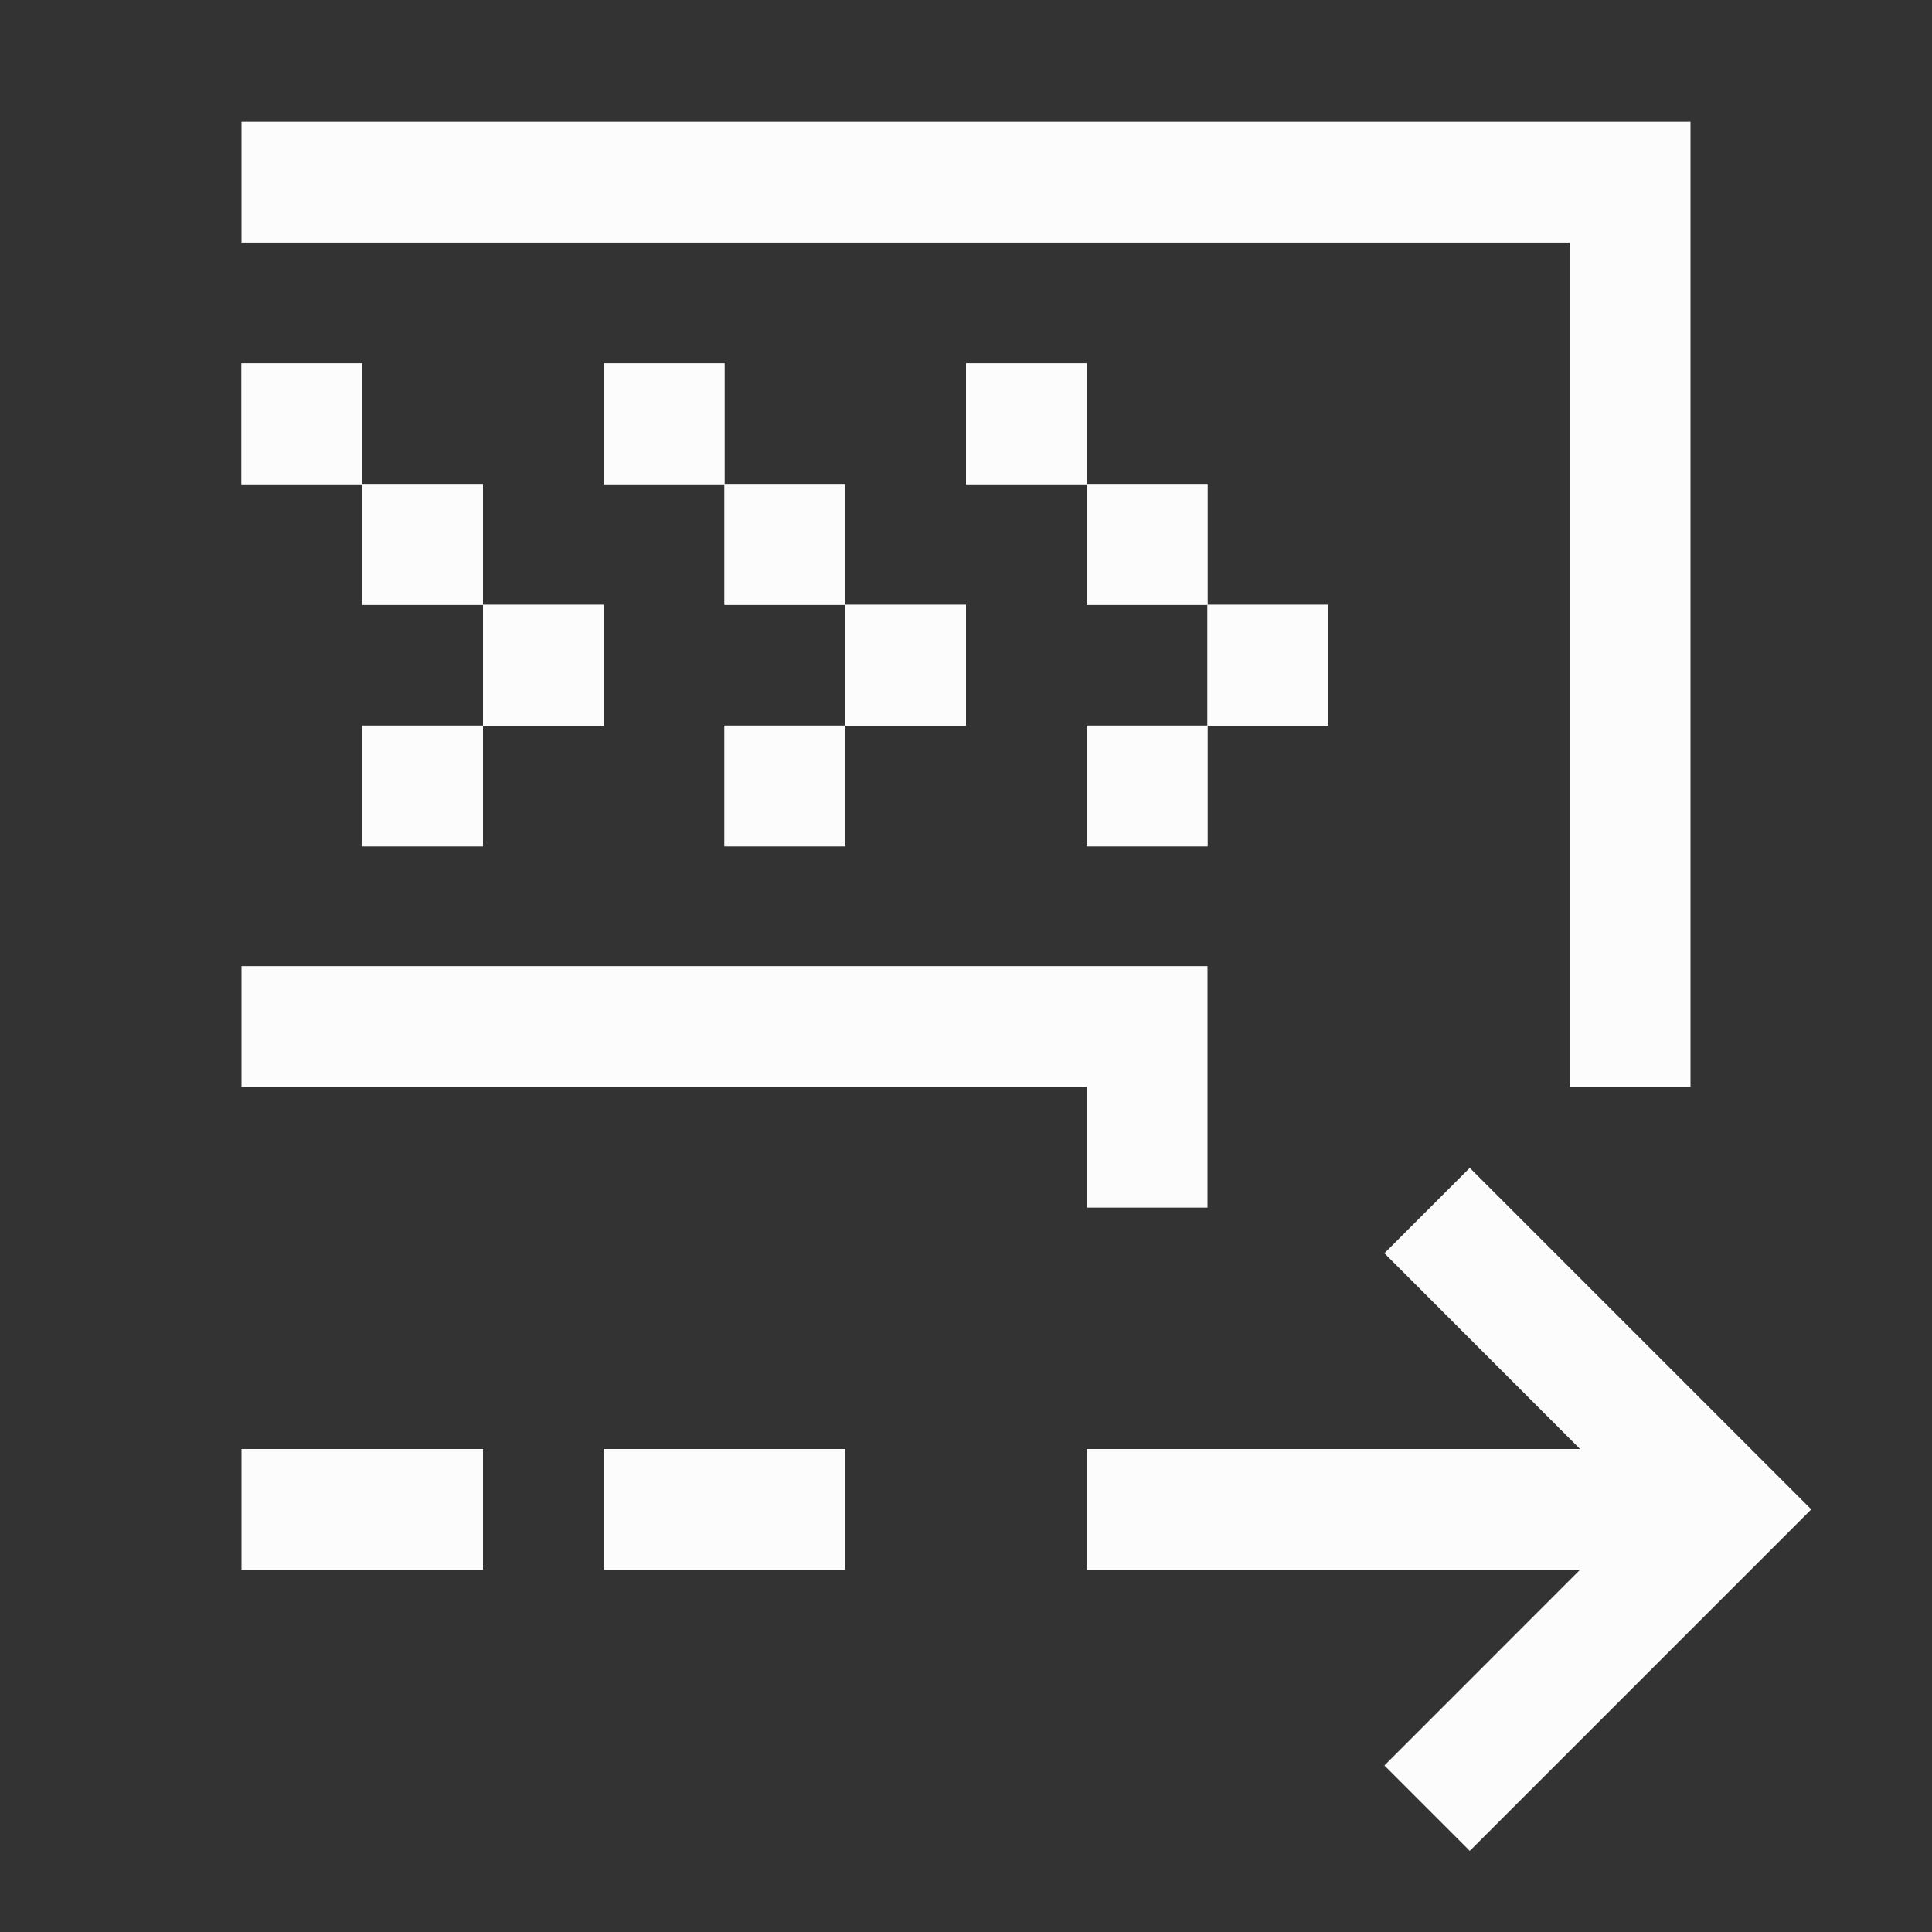 <?xml version='1.0' encoding='ASCII'?>
<svg xmlns="http://www.w3.org/2000/svg" width="16" height="16">
<rect width="100%" height="100%" fill="#333333" stroke="none"/>
<defs><style id="current-color-scheme" type="text/css">.ColorScheme-Text{color:#fcfcfc; fill:currentColor;}</style></defs><path d="M440 528.362v1h11v6.992h1v-7.992h-11.5zm0 6.992v1h7v1h1v-2h-7.5zm0-4.991h1v1h-1zm1 .999h1v1h-1zm1 1h1v1h-1zm-1 1h1v1h-1z" class="ColorScheme-Text" style="opacity:1;fill-opacity:1;fill:currentColor" transform="translate(-438 -527.353)" fill="currentColor"/>
<path d="M2 12h2v1H2zm3 0h2v1H5zm4 0h5v1H9z" style="fill-rule:evenodd;stroke:none;stroke-linecap:square;stop-fill:currentColor" class="ColorScheme-Text" fill="currentColor"/>
<path d="m12.172 9.672-.707.707 2.12 2.121-2.12 2.121.707.707 2.121-2.121L15 12.5l-.707-.707Z" style="fill-rule:evenodd;stroke:none;stroke-linecap:square;stop-fill:currentColor" class="ColorScheme-Text" fill="currentColor"/>
<path d="M440 530.363h1v1h-1zm1 .999h1v1h-1zm1 1h1v1h-1zm-1 1h1v1h-1zm2-2.999h1v1h-1zm1 .999h1v1h-1zm1 1h1v1h-1zm-1 1h1v1h-1z" style="opacity:1;fill-opacity:1;fill:currentColor" transform="translate(-438 -527.353)" class="ColorScheme-Text" fill="currentColor"/>
<path d="M443 530.363h1v1h-1zm1 .999h1v1h-1zm1 1h1v1h-1zm-1 1h1v1h-1zm2-2.999h1v1h-1zm1 .999h1v1h-1zm1 1h1v1h-1zm-1 1h1v1h-1z" style="opacity:1;fill-opacity:1;fill:currentColor" transform="translate(-438 -527.353)" class="ColorScheme-Text" fill="currentColor"/>
<path d="M446 530.363h1v1h-1zm1 .999h1v1h-1zm1 1h1v1h-1zm-1 1h1v1h-1z" style="opacity:1;fill-opacity:1;fill:currentColor" transform="translate(-438 -527.353)" class="ColorScheme-Text" fill="currentColor"/>
</svg>
